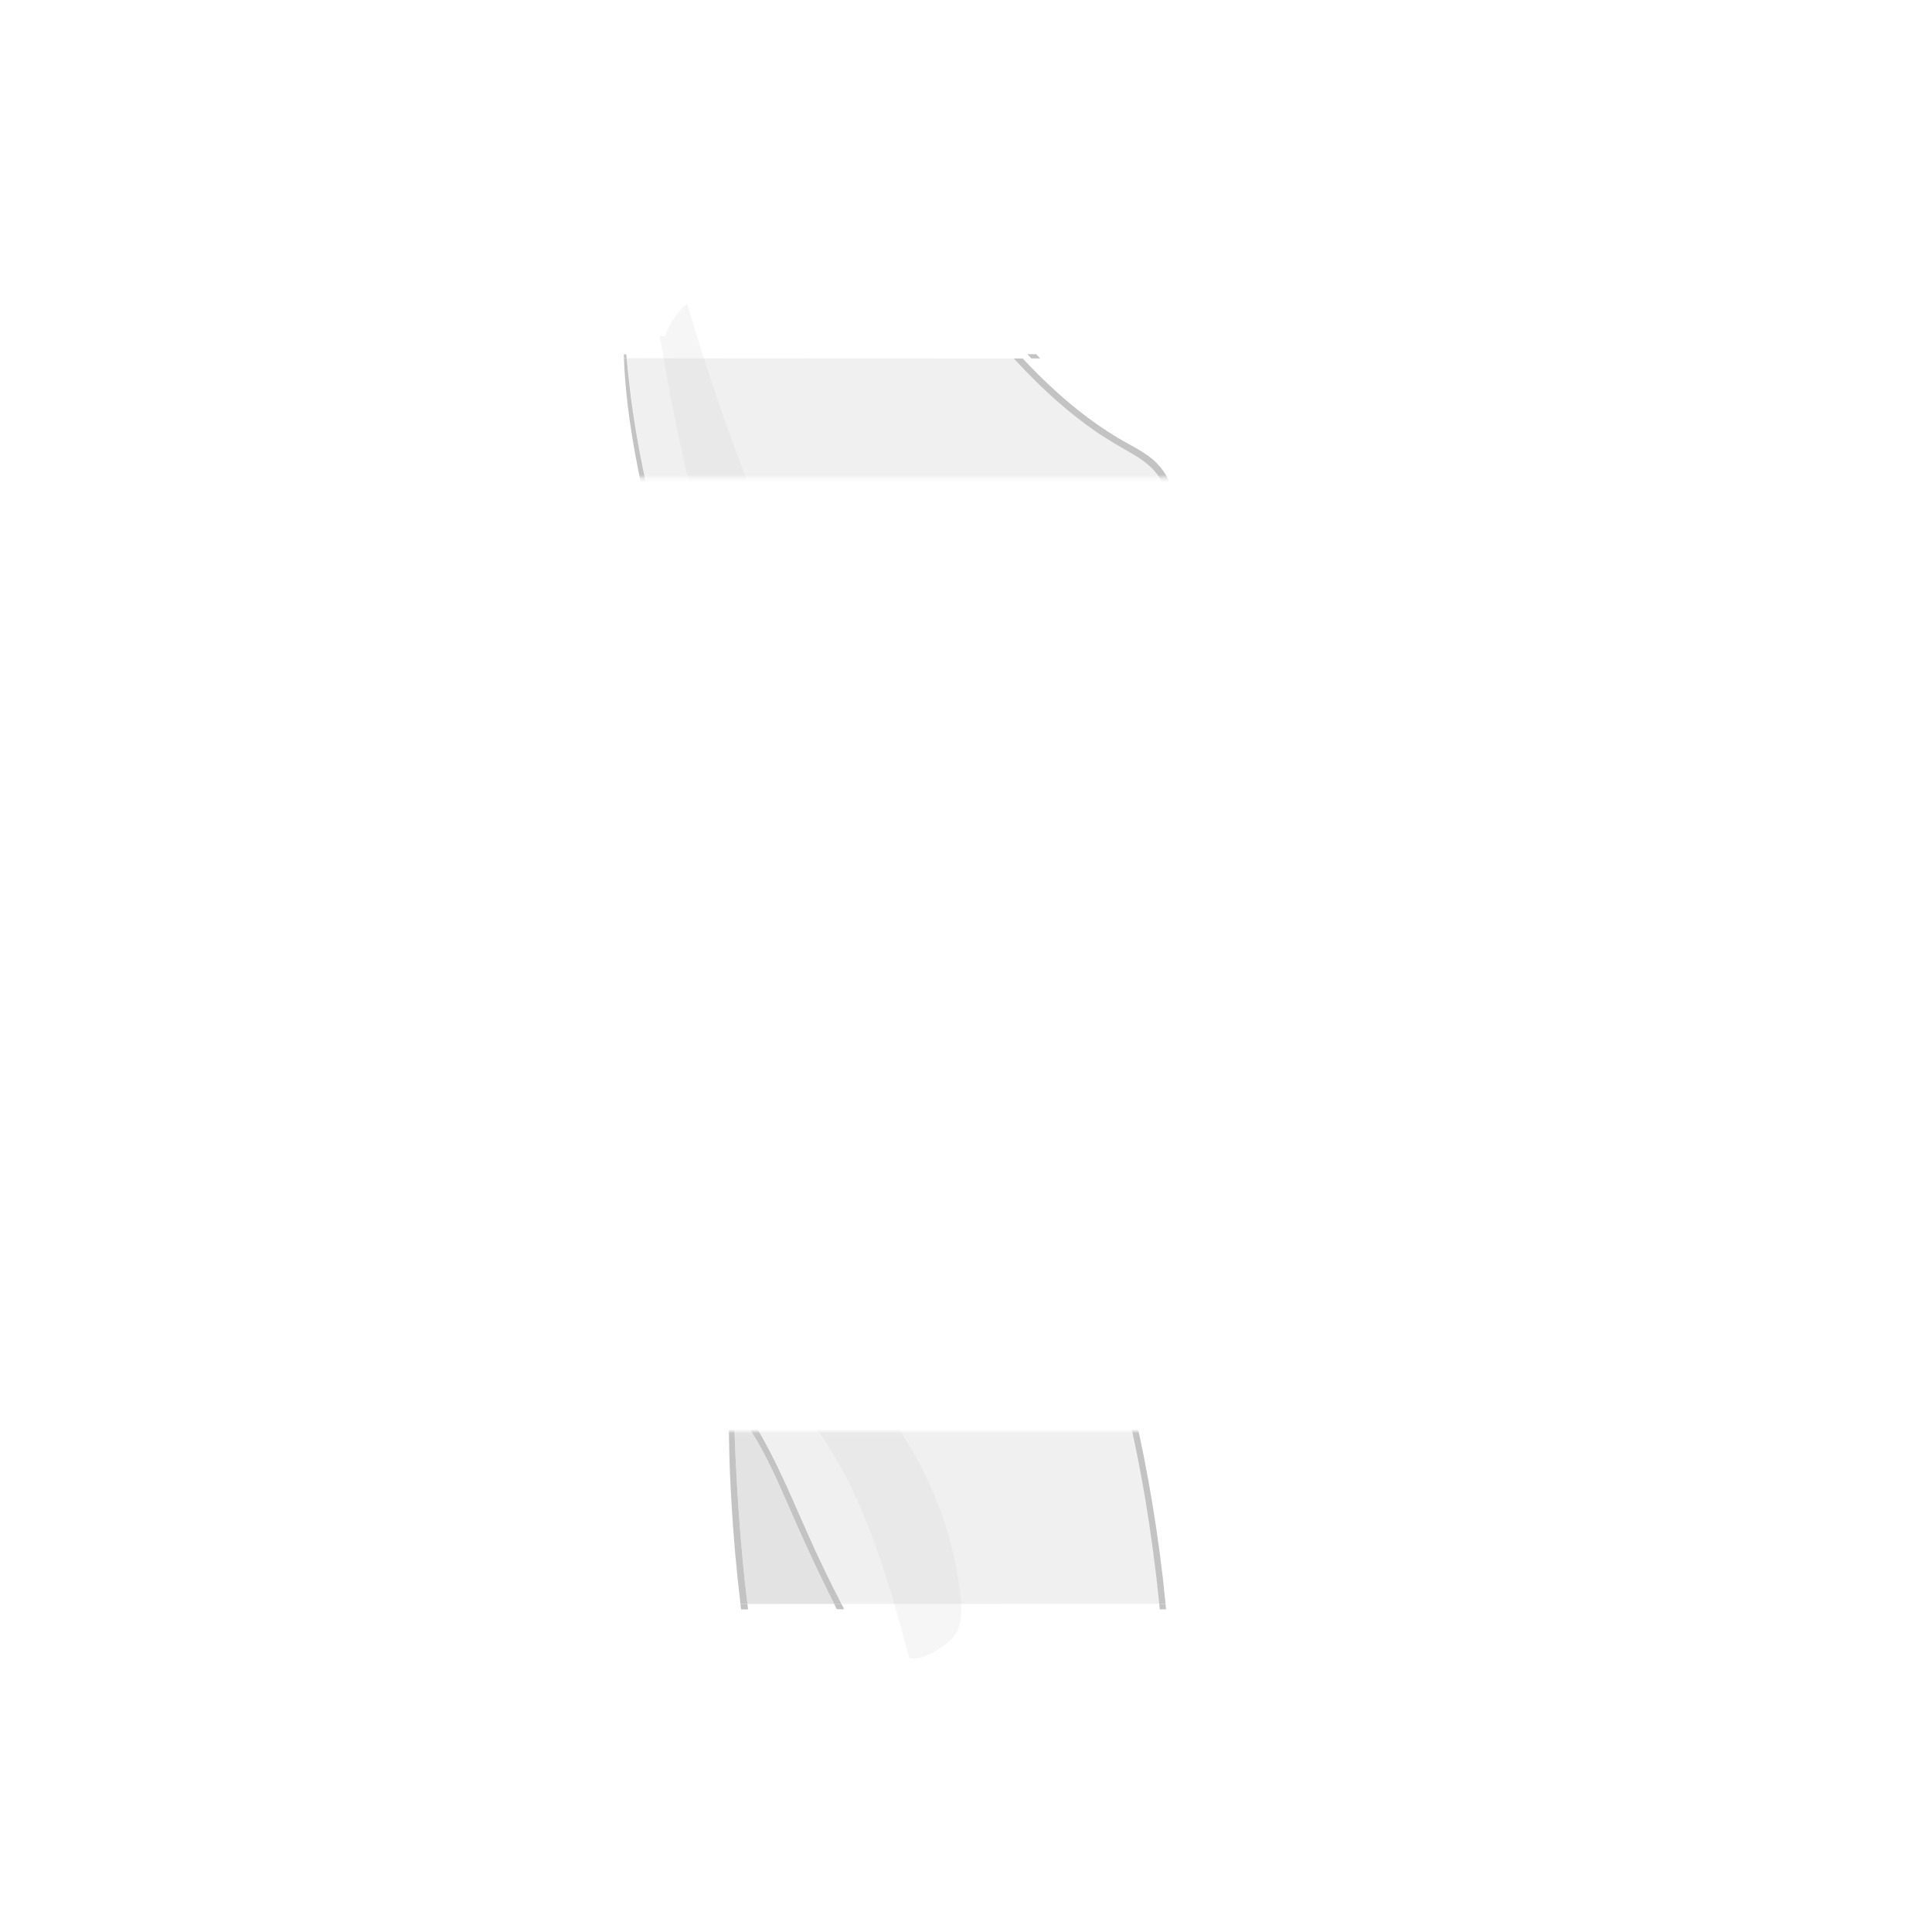 <?xml version='1.0' encoding='utf-8'?>
<ns0:svg xmlns:ns0="http://www.w3.org/2000/svg" xmlns:ns1="http://www.w3.org/1999/xlink" version="1.1" viewBox="0 0 500 500">
  <ns0:defs>
    <ns0:style>
      .cls-1 {
        fill: #c3c3c3;
      }

      .cls-2 {
        fill: url(#linear-gradient-2);
      }

      .cls-3 {
        fill: #f0f0f0;
      }

      .cls-4 {
        mask: url(#mask);
      }

      .cls-5 {
        opacity: .15;
      }

      .cls-6 {
        fill: #dbdbdb;
      }

      .cls-7 {
        fill: #dcdcdc;
        opacity: .8;
      }

      .cls-8 {
        fill: #e3e3e3;
      }

      .cls-9 {
        fill: url(#linear-gradient);
      }

      .cls-10 {
        filter: url(#luminosity-noclip);
      }
    </ns0:style>
    <ns0:filter id="luminosity-noclip" x="128.52" y="52.36" width="214.23" height="389.37" color-interpolation-filters="sRGB" filterUnits="userSpaceOnUse">
      <ns0:feFlood flood-color="#fff" result="bg" />
      <ns0:feBlend in="SourceGraphic" in2="bg" />
    </ns0:filter>
    <ns0:linearGradient id="linear-gradient" x1="229.21" y1="124.85" x2="229.21" y2="49.88" gradientUnits="userSpaceOnUse">
      <ns0:stop offset=".04" stop-color="#fff" />
      <ns0:stop offset=".41" stop-color="#000" />
    </ns0:linearGradient>
    <ns0:linearGradient id="linear-gradient-2" x1="419.42" y1="-176.36" x2="419.42" y2="-251.33" gradientTransform="translate(-177.36 619.26)" ns1:href="#linear-gradient" />
    <ns0:mask id="mask" x="128.52" y="52.36" width="214.23" height="389.37" maskUnits="userSpaceOnUse">
      <ns0:g class="cls-10">
        <ns0:g>
          <ns0:rect class="cls-9" x="128.52" y="52.36" width="201.38" height="71.32" />
          <ns0:rect class="cls-2" x="141.37" y="370.41" width="201.38" height="71.32" transform="translate(484.12 812.14) rotate(180)" />
        </ns0:g>
      </ns0:g>
    </ns0:mask>
  </ns0:defs>
  
  <ns0:g>
    <ns0:g id="Layer_1">
      <ns0:g class="cls-4">
        <ns0:g>
          <ns0:path class="cls-3" d="M340.45,222.89c.08.36.3.53.58.55-.61,7.26-1.73,14.43-3.78,21.43-2.19,7.38-5.27,14.52-9.28,21.09-4.01,6.55-8.96,12.51-14.79,17.51-5.71,4.91-12.32,8.5-18.63,12.54-6.7,4.27-13.26,9.23-17.02,16.39-.18-.52-.38-1.02-.58-1.52-1.31-3.36-2.66-6.7-4.04-10.02,1.2-1.91,2.82-3.54,4.65-4.86,3.81-2.75,8.28-4.34,12.67-5.86.33-.12.5-.39.52-.67,7.55-2.79,13.61-8.34,18.5-14.61,5.16-6.67,9.17-14.14,13-21.63,4.37-8.53,8.37-17.68,8.37-27.43.02-8.82-3.49-17.24-10.83-22.4-7.68-5.41-18.01-5.82-26.15-1.25.93-2.13,1.46-4.43.33-6.67-1.35-2.72-4.39-2.81-6.99-2.13-2.19.58-4.4,1.28-6.51,2.19.84-1.76.91-4.12.73-5.97-.23-2.28-1-4.51-2.22-6.45-1.18-1.91-2.82-3.55-4.78-4.66-1.41-.8-4.54-1.62-5.28.53-.23.7.67,1.09,1.15.67.7-.61,1.29-.7,2.22-.47.85.23,1.62.73,2.35,1.25,1.53,1.11,2.78,2.61,3.69,4.27.9,1.64,1.46,3.48,1.64,5.33.09.91.09,1.84-.02,2.73-.11,1.03-.46,1.97-.65,2.98-.02.12,0,.23.05.3-.23.11-.46.21-.68.33-.23.11-.44.23-.65.36-.33-.84-1.08-1.62-1.62-2.23-.12-.14-.26-.27-.38-.43.15-.05.29-.18.33-.41,1.08-5.35-2.41-10.96-7.65-12.44-.94-.26-1.34,1.2-.41,1.46,4.48,1.2,7.62,6.04,6.91,10.62-.49-.41-1.02-.73-1.62-.79-1.37-.15-2.49.93-3.49,1.69-1.28.96-2.54,1.91-3.81,2.87-2.34,1.76-4.78,3.43-6.97,5.38-1.96,1.76-3.68,3.98-4.12,6.64-.44,2.69.62,5.71,3.08,7.06.15.09.3.11.46.08-.39,4.53.15,9.22,1.47,13.58-.73-.27-1.75.14-2.35.52-1.11.7-1.93,1.85-2.37,3.08-.44,1.26-.41,2.69.08,3.93.49,1.31,1.38,2.61,2.75,3.04.23.08.43,0,.55-.15.05-.06.08-.12.11-.18l.23.2s-.09.11-.14.15c-.33.39-.67.8-1,1.21-.85,1.06-1.67,2.16-2.44,3.28-.79,1.12-1.7,2.29-2.17,3.58-.02.05-.03.09-.03.14-.55-.06-1.08-.12-1.62-.14-1.44-.03-2.98.26-4.12,1.18-1.12.93-1.52,2.43-1.35,3.83.11.79.38,1.53.74,2.25.36.7.77,1.47,1.34,2.07-6.29,1.66-11.86,5.59-15.61,10.93-4.86,6.91-5.98,15.98-3.48,23.99,2.51,8.02,8.66,14.31,16.46,17.34,7.17,2.79,17.28,3.13,23.1-2.73,1.41-1.41,2.25-3.16,3.16-4.89.8,1.96,1.59,3.93,2.35,5.91,3.34,8.57,6.38,17.27,9.14,26.03,5.56,17.68,9.9,35.72,12.98,53.99,1.47,8.85,2.66,17.75,3.55,26.7h-16.01c-22.08.02-44.15.03-66.23.03-3.13-6.07-6.09-12.21-8.85-18.45-5.01-11.28-9.57-22.55-16.7-32.73-6.44-9.19-13.94-17.6-20.02-27.03-6.58-10.19-10.77-21.55-12.19-33.59-1.46-12.29-.58-25.32,4.66-36.66,4.74-10.28,12.27-18.92,17.31-29.02,2.55-5.09,4.51-10.46,5.89-15.96,1.35-5.36,2.4-11.09,2.14-16.63-.56-11.62-5.83-22.73-9.52-33.61-8.16-24.02-15.13-48.6-17.83-73.91-.17-1.59-.33-3.22-.49-4.81h.33c5.56.02,11.12.02,16.67.03,11.12.02,22.25.02,33.36.02,18.12,0,33.21.02,51.33.02,3.72,4.05,7.62,7.94,11.77,11.54,2.98,2.58,6.06,5.03,9.29,7.26,3.27,2.26,6.7,4.18,10.11,6.18,3.33,1.94,6.09,4.36,7.64,7.96,1.38,3.2,1.73,6.86,1.18,10.28-1.32,8.46-7.81,14.97-14.78,19.33-.91.56,6.06-4.82,6.98-5.4.61-.31,2.09.86,3.06,2.29,3.37,3.83,6.99,7.43,10.3,11.28,3.61,4.19,7.02,8.57,10.19,13.11,6.33,9.05,11.91,18.68,15.9,29.01,2.16,5.62,3.83,11.39,4.92,17.3Z" />
          <ns0:path class="cls-8" d="M290.15,288.68c-.09-.02-.2-.02-.32.03-6.45,2.23-15.33,7.4-19.43,13.1-.39-.93-1.28-2.83-1.67-3.76-.84-1.88-1.3-4.53-2.15-6.42,4.01-2.22,8.16-8.15,6.23-12.6-.5-1.17-1.53-2.37-2.9-2.37l2.75-1.76c.11.17.23.32.35.47,1.91,2.37,4.63,3.9,7.44,4.97.9.35,1.34-1.14.39-1.46-2.72-.91-5.44-2.37-7.15-4.75-1.81-2.54-2.1-5.65-2.34-8.66-.24-3.08-.76-5.95-1.67-8.91-.99-3.25-1.85-6.35-1.18-9.75.11-.56-.65-.76-.85-.24-.71,1.78-.7,3.68-.38,5.56-.17-.09-.36-.17-.53-.23-.38-.12-.76-.23-1.14-.3-.74-.17-1.53-.33-2.29-.32-.84.02-1.58.39-2.19.94-.29.27-.55.61-.76.96-.12.2-.26.44-.27.68,0,.05,0,.09.02.12-.43-.2-.85-.41-1.26-.62-.77-.39-1.58-.79-2.44-.94-.29-.06-.59.03-.74.29-.46.8-.94,1.56-1.47,2.31-.23.3-.46.61-.65.94-.12.23-.24.47-.35.71-.08.2-.12.39-.14.58-.09-.12-.21-.2-.39-.18-1.09.11-2.19.27-3.25.52.05-.15.05-.33-.05-.5-.29-.64-.77-1.21-1.12-1.84-.3-.59-.56-1.21-.64-1.87-.15-1.17.24-2.35,1.28-2.98,1.11-.65,2.48-.68,3.72-.61.79.05,1.58.14,2.38.15.58.02,1.43.08,1.75-.52.03-.06.02-.11-.02-.17-.26-.32-.61-.33-1-.38-.38-.06-.77-.08-1.15-.11.76-.93,1.32-2.03,1.99-3.02.79-1.15,1.61-2.29,2.46-3.4.84-1.08,1.72-2.11,2.6-3.16.64-.76,1.34-1.46,1.97-2.23.36.46.76.88,1.18,1.28,2.05,1.88,4.69,2.78,7.44,3.02,4.39.38,8.88-.53,13.17-1.81-.2.84-.12,1.82-.17,2.6-.06,1.31-.09,2.63-.08,3.93.02,2.73.24,5.47.62,8.19.38,2.7.93,5.39,1.66,8.03.38,1.37,1.02,5,3.2,4.33.65-.18.52-1.12-.15-1.15-1.09-.05-1.32-1.85-1.55-2.67-.32-1.14-.61-2.29-.87-3.46-.52-2.31-.9-4.66-1.14-7.03-.23-2.31-.35-4.63-.35-6.94,0-1.2.03-2.38.11-3.57.05-.82.32-1.85.11-2.69,1.2-.36,2.37-.77,3.51-1.17,6.76-2.37,13.33-5.01,20.26-6.83.65-.17.36-1.08-.27-.97-5.83.87-11.39,3.19-16.9,5.19-5.51,2.02-11.19,3.98-17.08,4.5-2.76.24-5.74.17-8.26-1.11-1.46-.73-2.63-1.81-3.55-3.1-.62-.82-1.14-1.75-1.58-2.69-2.1-4.62-2.95-10.04-2.76-15.08.09-2.84.56-5.66,1.53-8.34.96-2.67,2.52-4.95,4.19-7.23.36-.5-.39-.97-.82-.62-3.81,3.17-5.57,8.55-6.18,13.35-2.07-1.88-2.84-4.33-1.78-7.05,1.14-2.87,3.74-4.8,6.1-6.61,2.54-1.94,5.07-3.87,7.61-5.8.58-.46,1.17-1,1.82-1.35.99-.53,1.64.12,2.32.77.5.49.99.97,1.44,1.49.26.29.52.64.8.91-2.03,1.32-3.71,3.04-5.07,5.1-.9,1.37-1.99,2.9-2.52,4.45-.27.84-.12,1.81.44,2.37-.67.93-.99,2.08-.55,3.17.36.88,1.15,1.5,2.03,1.66-.12,1.05-.06,2.14.73,2.92.38.36.82.59,1.28.67-.03.65.2,1.32.61,1.87-.14.09-.27.17-.41.26-.7.46-1.35.94-1.99,1.46-1.25,1.02-2.55,2.16-3.46,3.49-.36.55.44,1.11.88.68.56-.55,1.06-1.14,1.59-1.69.56-.58,1.14-1.12,1.75-1.64.58-.5,1.18-.99,1.81-1.44.18-.14.36-.27.56-.41.3.23.67.39,1.05.47,2.46.5,4.09-2.16,4.12-4.27,0-.47-.35-.71-.73-.71l1.14-.36c.06.15.18.29.32.36.17.11.43.12.58,0,.61-.43,1.09-1.06,1.64-1.58.52-.49,1.06-.96,1.61-1.41,1.14-.96,2.32-1.87,3.48-2.82,1.79-1.49,3.74-3.17,4.57-5.39.15.03.33,0,.52-.12,7.21-4.57,16.55-4.94,23.98-.64,7.5,4.34,11.51,12.29,11.83,20.81.36,9.35-3.23,18.13-7.3,26.36-3.57,7.23-7.3,14.46-11.98,21.03-5.04,7.08-11.36,13.17-19.38,16.7-.03.02-.06.03-.09.08h-.02Z" />
          <ns0:path class="cls-8" d="M291.83,194.9c2.48,1.76,1.46,5.35.76,7.85-.11.05-.2.12-.3.18-.3.2-.41.49-.36.77-1.55,2.02-3.2,3.86-5.16,5.5-1.12.94-2.26,1.85-3.37,2.82-.53.46-1.06.94-1.56,1.46-.24.24-.49.5-.71.77-.12.14-.26.32-.38.47-.08,0-.17.05-.24.12-.14.14-.15.29-.09.44l-1.14.36c-.36,0-.73.24-.76.71-.05,1.08-.74,2.66-2,2.75-.14.02-.27-.02-.41-.06.06-.2-.15-.46-.36-.36-.05.02-.08.05-.12.06h-.03s-.02-.02-.03-.02h-.03c-.47-.43-.74-1.09-.29-1.59.68-.74-.33-1.69-1.09-1.09-.49.38-1.03-.41-1.12-.76-.18-.61-.03-1.29.09-1.88.09-.55-.33-1.09-.93-.93-.71.21-1.37-.38-1.43-1.09-.08-.79.47-1.49,1.02-1.99.46-.43.11-1.29-.52-1.26-.99.06.18-1.82.35-2.13.36-.65.73-1.32,1.12-1.96.8-1.34,1.7-2.61,2.81-3.72,2.11-2.1,4.87-3.36,7.65-4.31,1.37-.47,2.75-.93,4.15-1.31,1.44-.39,3.2-.76,4.51.18Z" />
          <ns0:path class="cls-8" d="M272.65,274.89l-2.75,1.76c-.06,0-.14.02-.21.02-1.34.11-2.52,1.37-2.11,2.73.26.9,1.67.5,1.38-.39s1.05-1.14,1.62-.76c.82.53,1.17,1.61,1.38,2.52.44,1.96.11,4.09-.88,5.83-.73,1.29-1.82,2.32-3.1,3.04-1.15-2.49-2.35-4.95-3.71-7.32-.21-.38-.9-.12-.73.3.99,2.55,2.1,5.06,3.2,7.58-.08.03-.17.06-.26.09-1.75.58-3.9.7-5.51-.33-.84-.52-1.44-1.32-1.35-2.34.11-1.08.77-1.62,1.73-1.96.24-.08.26-.44,0-.52-.96-.27-1.85.5-2.28,1.31-.5.93-.58,2.02-.11,2.98,1.18,2.43,4.46,2.82,6.83,2.37.52-.09,1-.23,1.47-.41.58,1.29,1.14,2.58,1.7,3.89.77,1.81,1.53,3.63,2.26,5.45l-.14.23c-1.08,1.94-1.91,3.98-3.55,5.54-1.46,1.4-3.28,2.37-5.19,2.99-3.8,1.23-7.97,1.28-11.86.46-7.78-1.62-14.7-6.68-18.25-13.82-3.64-7.33-3.71-16.45.06-23.75,3.98-7.73,11.86-13.12,20.46-14.32.17-.03.27-.14.32-.27.12.14.41.14.56.02.26-.2.47-.38.67-.65.15-.2.29-.39.43-.59.21-.3.41-.61.61-.9.43-.61.82-1.23,1.18-1.87,1.49.43,2.81,1.55,4.39,1.46.38-.02.64-.61.21-.79-.05-.02-.09-.05-.14-.06.05-.03.09-.06.14-.11.12-.12.18-.3.26-.46.15-.29.35-.53.58-.76.47-.44.99-.64,1.62-.62.65,0,1.29.05,1.93.15.33.06.67.14,1,.21.27.05.58.17.85.06h.02c.27,1.28.64,2.51.97,3.68.47,1.62.97,3.23,1.26,4.91.3,1.75.36,3.52.53,5.3.26,2.89.79,5.76,2.49,8.14Z" />
          <ns0:path class="cls-8" d="M263.04,236.24c-.8.64-1.53,1.41-2.23,2.16-.58.59-1.12,1.2-1.67,1.85l-.23-.2c.08-.21.06-.44-.11-.61-.74-.74-1.52-1.41-1.96-2.41-.41-.94-.5-2-.23-3.01.26-.99.84-1.81,1.59-2.48.33-.3.74-.64,1.18-.76.18-.05.38-.06.58-.02.05,0,.49.14.49.18,0,.06.03.09.09.09.02.11.06.2.09.3.59,1.7,1.35,3.4,2.4,4.89Z" />
          <ns0:path class="cls-7" d="M215.89,415.1h-2.44c-6.58,0-13.15,0-19.71.02h-.29c-.47-3.87-.9-7.76-1.26-11.65-.85-8.9-1.41-17.83-1.84-26.76-.11-2.49-.21-5-.27-7.49-.05-1.25-.08-2.51-.11-3.75-.02-.58.05-1.18,0-1.76,1.82,2.55,3.57,5.16,5.19,7.87,3.27,5.44,5.91,11.22,8.41,17.02,3.89,8.96,7.91,17.81,12.32,26.5Z" />
          <ns0:path class="cls-6" d="M269.89,179.2c-1.11,1.17-1.23,2.05-1.23,2.05,0,0,5.03,2.7,6.85,6.41,1.64,3.34.85,6.86.85,6.86l1.62,2.23,2.13.49,1.25-4.73-1.48-5.68-1.63-3.6c-.71-1.56-1.98-2.8-3.57-3.46l-4.8-.58Z" />
          <ns0:g class="cls-5">
            <ns0:path class="cls-1" d="M170.76,86.96c4.57,28.08,11.29,55.82,20.09,82.88,4.05,12.45,8.57,24.98,9.14,38.05.82,18.86-8.94,30.38-18.5,46.66-6.58,11.21-12.15,29.14-13.53,42.07-1.43,13.39,4.42,26.63,12.37,37.49s18.03,19.99,26.77,30.24c15.16,17.76,22.16,42.05,28.17,64.61,2.89,1.52,10.77-3.55,12.28-6.44s1.36-6.36,1-9.61c-1.11-10.01-3.84-19.84-8.05-28.99-8.54-18.57-22.81-33.81-33.85-51.01-11.04-17.2-18.97-38.47-12.72-57.93,4.93-15.37,17.87-26.97,23.95-41.92,5.65-13.87,4.93-29.64,1.19-44.15-3.74-14.5-10.33-28.08-16.34-41.8-9.76-22.28-18.09-45.2-24.91-68.55-2.57,2.27-4.55,5.2-5.7,8.43" />
          </ns0:g>
          <ns0:path class="cls-6" d="M308.69,234.84c-4.27,1.53-8.58,3.21-12.17,5.99s-6.43,6.84-6.73,11.38c-.29,4.36,1.75,8.67,1.21,13-.71.56-1.54-.55-1.75-1.43-1.51-6.14-2.53-12.41-3.02-18.71-.18-2.32-.23-4.87,1.2-6.7.91-1.17,2.29-1.86,3.63-2.48,6.5-3.02,12.47-3.25,19.45-4.88.87,2.96-.63,4.29-3.7,4.58" />
          <ns0:path class="cls-6" d="M281.15,279.5c-4.15-.51-7.38-4.06-8.9-7.94-1.53-3.89-1.71-8.15-2.16-12.3-.24-2.2-.6-4.51-2-6.22s-4.17-2.49-5.86-1.06c-.96.82-1.79,2.32-3,1.96-.63-.19-1.03-.86-1.66-1.03-1.2-.33-1.98,1.17-2.7,2.19-1.58,2.21-4.57,2.7-7.2,3.37-2.63.67-5.58,2.18-5.86,4.88,5.02-1.26,10.05-2.52,15.07-3.78,1.09-.27,2.22-.56,3.11-1.25.82-.63,1.43-1.57,2.41-1.91,2.08-.73,3.86,1.67,4.53,3.77.94,2.96,1.3,6.06,2.01,9.08s1.85,6.05,4.04,8.25,5.62,3.38,8.5,2.22" />
          <ns0:path class="cls-6" d="M272.58,194.08c-3.51,6.16-6.66,12.28-6.66,15.65s-.51,11.79,1.35,13.71.26,3.6,1.85,1.91,6.86-4.89,6.48-6.55-2.6-3.51-2.6-3.51l-.44-1.35-3.11-1.59,1.79-2.73s-5.33-1.26,6.74-12.86c0,0-3.58-4.02-5.41-2.67" />
          <ns0:path class="cls-6" d="M261.46,230.12c-2.09-.76-4.55.8-5.21,2.93s.22,4.51,1.76,6.12c.17.17.36.35.6.35.21,0,.39-.13.57-.24.62-.39,1.34-.59,1.94-1.01,1.28-.89,1.75-2.62,1.57-4.16s-.91-2.97-1.62-4.36" />
          <ns0:path class="cls-1" d="M342.25,221.86c.05,8.72-1.53,17.52-4.12,25.83-4.57,14.7-12.94,28.47-24.91,38.28-5.88,4.8-12.54,8.38-18.91,12.48-6.15,3.96-12.07,8.6-15.52,15.22-.17.3-.39.43-.65.44-.2-.58-.41-1.15-.64-1.72,3.77-7.15,10.33-12.12,17.02-16.39,6.32-4.04,12.92-7.64,18.63-12.54,5.83-5,10.78-10.96,14.79-17.51,4.01-6.58,7.09-13.71,9.28-21.09,2.05-7,3.17-14.17,3.78-21.43.46.05,1-.35.9-.96-.06-.38-.14-.76-.21-1.14.27-.02.55.15.55.52Z" />
          <ns0:path class="cls-1" d="M341.92,222.48c.11.61-.44,1-.9.96.06-.52.09-1.05.14-1.58.03-.33.29-.5.55-.52.08.38.15.76.21,1.14Z" />
          <ns0:path class="cls-1" d="M341.71,221.34c-.26.02-.52.18-.55.52-.05.53-.08,1.06-.14,1.58-.27-.02-.5-.18-.58-.55-1.09-5.91-2.76-11.68-4.92-17.3-3.99-10.33-9.57-19.95-15.9-29.01-3.17-4.54-6.58-8.91-10.19-13.11-3.31-3.86-6.92-7.46-10.3-11.28.2-.15.38-.32.56-.5,4.5,3.69,8.41,8.14,12.19,12.54,7.32,8.55,13.85,17.75,19.12,27.71,4.87,9.22,8.79,19.1,10.69,29.39Z" />
          <ns0:path class="cls-1" d="M319.76,203.41c7.33,5.16,10.84,13.58,10.83,22.4,0,9.75-3.99,18.89-8.37,27.43-3.83,7.49-7.84,14.96-13,21.63-4.89,6.27-10.95,11.81-18.5,14.61.02-.36-.2-.74-.56-.79.03-.05.06-.06.09-.08,8.02-3.54,14.34-9.63,19.38-16.7,4.68-6.58,8.41-13.8,11.98-21.03,4.07-8.23,7.67-17.01,7.3-26.36-.32-8.52-4.33-16.46-11.83-20.81-7.43-4.3-16.77-3.93-23.98.64-.18.12-.36.15-.52.12.12-.29.21-.59.29-.9v-.02s.08-.06.09-.11c.21-.41.43-.84.64-1.28,8.14-4.57,18.47-4.16,26.15,1.25Z" />
          <ns0:path class="cls-1" d="M310.24,230.01c.64-.11.93.8.27.97-6.92,1.82-13.5,4.46-20.26,6.83-1.14.39-2.31.8-3.51,1.17-.03-.15-.08-.29-.15-.43-.14-.27-.61-.35-.8-.09-.21.27-.35.59-.44.96-4.28,1.28-8.78,2.19-13.17,1.81-2.75-.24-5.39-1.14-7.44-3.02-.43-.39-.82-.82-1.18-1.28.23-.27.44-.55.64-.84.09-.12.05-.27-.05-.38l.29-.23c.93,1.29,2.1,2.37,3.55,3.1,2.52,1.28,5.5,1.35,8.26,1.11,5.89-.52,11.57-2.48,17.08-4.5,5.51-2,11.07-4.33,16.9-5.19Z" />
          <ns0:path class="cls-1" d="M299.47,119.97c5,5.15,5.97,13.24,3.74,19.85-1.56,4.65-4.5,8.6-8.06,11.88-.22.23-.31.33-.56.5-1.91,1.72-3.99,3.22-6.15,4.56-.93.58-1.76-.88-.85-1.44,6.97-4.36,13.46-10.87,14.78-19.33.55-3.42.2-7.08-1.18-10.28-1.55-3.6-4.31-6.01-7.64-7.96-3.42-2-6.85-3.92-10.11-6.18-3.23-2.23-6.32-4.68-9.29-7.26-4.15-3.6-8.05-7.49-11.77-11.54h2.28c4.53,4.81,9.31,9.39,14.49,13.49,3.25,2.58,6.67,4.97,10.24,7.11,3.43,2.05,7.29,3.71,10.11,6.62Z" />
          <ns0:path class="cls-1" d="M301.63,415.07c.05.49.09.96.14,1.43-.55-.02-1.08-.02-1.62,0-.05-.47-.09-.96-.14-1.43h1.62Z" />
          <ns0:path class="cls-1" d="M301.63,415.07h-1.62c-.9-8.94-2.08-17.84-3.55-26.7-3.08-18.27-7.43-36.31-12.98-53.99-2.76-8.76-5.8-17.46-9.14-26.03-.76-1.97-3.47-8.52-4.27-10.48-1.21-2.96-.56-3.79.91-1.58,0,0,1.92,4.56,1.93,4.56,1.38,3.33,2.73,6.67,4.04,10.02.2.5.39,1,.58,1.52-.08.12-.15.26-.21.39-.35.7.27,1.35.85,1.32,6.17,16.36,11.21,33.15,15.14,50.19,3.86,16.72,6.68,33.7,8.34,50.77Z" />
          <ns0:path class="cls-1" d="M299.7,151.7c-.18.18-.36.35-.56.5-.18-.2-1.5-1.51-1.68-1.72-.26-.3.14-.67.44-.43.23.18,1.59,1.46,1.8,1.64Z" />
          <ns0:path class="cls-1" d="M293.61,202.16c-.21.44-.43.87-.64,1.28-.02.05-.05.08-.09.11l.09-.5c.03-.26-.26-.39-.41-.18,0-.03.02-.08.03-.11.33-.23.67-.43,1.02-.59Z" />
          <ns0:path class="cls-1" d="M292.56,202.86c.15-.21.44-.08.41.18l-.09.5v.02c-.2.11-.5-.08-.43-.33.03-.09.06-.2.08-.3t.02-.03s.02-.02.02-.03Z" />
          <ns0:path class="cls-1" d="M292.46,203.23c-.08.26.23.44.43.33-.08.3-.17.61-.29.9-.35-.05-.64-.38-.67-.74.2-.24.39-.53.61-.79-.02.11-.05.21-.08.3Z" />
          <ns0:path class="cls-1" d="M292.59,202.75s-.03.08-.03.11c0,.02-.02.02-.02.03t-.02.03c-.21.26-.41.55-.61.79-.05-.29.06-.58.36-.77.11-.06.2-.14.3-.18Z" />
          <ns0:path class="cls-1" d="M291.93,203.71c.03.36.32.7.67.74-.84,2.22-2.78,3.9-4.57,5.39-1.15.96-2.34,1.87-3.48,2.82-.55.46-1.09.93-1.61,1.41-.55.52-1.03,1.15-1.64,1.58-.15.12-.41.11-.58,0-.14-.08-.26-.21-.32-.36s-.05-.3.09-.44c.08-.08.17-.12.24-.12-.11.12-.2.21-.26.27.09-.03.2-.05.29-.08.02.02.03.05.05.08.06.03.15-.03.12-.11-.03-.12-.11-.17-.2-.17.12-.15.26-.33.38-.47.23-.27.47-.53.71-.77.5-.52,1.03-1,1.56-1.46,1.11-.97,2.25-1.88,3.37-2.82,1.96-1.64,3.61-3.48,5.16-5.5Z" />
          <ns0:path class="cls-1" d="M290.44,265.35c.67.03.8.97.15,1.15-2.19.67-2.82-2.96-3.2-4.33-.73-2.64-1.28-5.33-1.66-8.03-.38-2.72-.61-5.45-.62-8.19-.02-1.31.02-2.63.08-3.93.05-.77-.03-1.76.17-2.6.47-.14.94-.29,1.4-.44.21.84-.06,1.87-.11,2.69-.08,1.18-.11,2.37-.11,3.57,0,2.31.12,4.63.35,6.94.24,2.37.62,4.72,1.14,7.03.26,1.17.55,2.32.87,3.46.23.82.46,2.63,1.55,2.67Z" />
          <ns0:path class="cls-1" d="M290.16,288.68c.36.05.58.43.56.79-.03.02-.06.02-.09.03-.47.18-.82-.53-.49-.82h.02Z" />
          <ns0:path class="cls-1" d="M290.63,289.5s.06-.02.09-.03c-.02.27-.18.55-.52.67-4.39,1.52-8.85,3.11-12.67,5.86-1.82,1.32-3.45,2.95-4.65,4.86-.23-.53-.46-1.08-.68-1.61,4.1-5.69,11.16-8.31,17.62-10.54.12-.05.23-.05.32-.03-.33.29.02,1,.49.82Z" />
          <ns0:path class="cls-1" d="M286.75,238.99c-.46.15-.93.3-1.4.44.09-.36.23-.68.44-.96.2-.26.67-.18.8.09.08.14.12.27.15.43Z" />
          <ns0:path class="cls-1" d="M280.84,278.87c.94.32.5,1.81-.39,1.46-2.81-1.06-5.53-2.6-7.44-4.97-.12-.15-.24-.3-.35-.47-1.7-2.38-2.23-5.25-2.49-8.14-.17-1.78-.23-3.55-.53-5.3-.29-1.67-.79-3.28-1.26-4.91-.33-1.17-.7-2.4-.97-3.68h.03s.09.03.15.05c.23.08.38-.27.17-.39-.06-.03-.12-.08-.18-.11-.05-.14-.17-.23-.3-.3-.32-1.88-.33-3.78.38-5.56.2-.52.96-.32.85.24-.67,3.4.2,6.5,1.18,9.75.91,2.96,1.43,5.83,1.67,8.91.24,3.01.53,6.12,2.34,8.66,1.72,2.38,4.43,3.84,7.15,4.75Z" />
          <ns0:path class="cls-1" d="M280.93,214.9c.03.08-.06.14-.12.11-.02-.03-.03-.06-.05-.08-.09.03-.2.05-.29.08.06-.06.15-.15.26-.27.09,0,.17.05.2.17Z" />
          <ns0:path class="cls-1" d="M280.44,195.56c-.09.2-.2.38-.3.56-.23.36-.67.26-.82-.06.36-.18.74-.35,1.12-.5Z" />
          <ns0:path class="cls-1" d="M279.26,215.66c.38,0,.73.24.73.71-.03,2.11-1.66,4.77-4.12,4.27-.38-.08-.74-.24-1.05-.47.12-.09.26-.18.38-.27.24-.17.59-.32.7-.61.03-.05.08-.06.11-.09.05-.05.08-.09.08-.14.14.05.27.08.41.06,1.26-.09,1.96-1.67,2-2.75.03-.47.39-.71.76-.71Z" />
          <ns0:path class="cls-1" d="M278.17,197.47c.02.23-.24.32-.41.24-.23-.11-.43-.27-.61-.46.27-.18.55-.35.84-.5.11.23.17.47.18.71Z" />
          <ns0:path class="cls-1" d="M277.51,312.4c.23.56.44,1.14.64,1.72-.58.03-1.2-.62-.85-1.32.06-.14.14-.27.21-.39Z" />
          <ns0:path class="cls-1" d="M277.98,196.76c-.29.15-.56.32-.84.5-.29-.27-.55-.62-.8-.91-.46-.52-.94-1-1.44-1.49-.68-.65-1.34-1.31-2.32-.77-.65.35-1.25.9-1.82,1.35-2.54,1.93-5.07,3.86-7.61,5.8-2.37,1.81-4.97,3.74-6.1,6.61-1.06,2.72-.29,5.16,1.78,7.05-.03.2-.06.39-.08.58-.03.26-.05.52-.06.77-.15.03-.3.02-.46-.08-2.46-1.35-3.52-4.37-3.08-7.06.44-2.66,2.16-4.87,4.12-6.64,2.19-1.94,4.63-3.61,6.97-5.38,1.28-.96,2.54-1.91,3.81-2.87,1-.76,2.13-1.84,3.49-1.69.61.06,1.14.38,1.62.79v.05c-.09.53.43.85.8.73h.02c.12.15.26.29.38.43.55.61,1.29,1.4,1.62,2.23Z" />
          <ns0:path class="cls-1" d="M275.72,218.7c.21-.09.43.17.36.36-.17-.05-.35-.14-.49-.26.05,0,.11,0,.17.02-.06-.03-.11-.06-.17-.06.05-.02.08-.05.12-.06Z" />
          <ns0:path class="cls-1" d="M275.92,219.19s-.08.11-.09.17c.03-.03.05-.05.08-.06-.11.29-.46.44-.7.61-.12.09-.26.18-.38.27-.29-.18-.53-.43-.73-.71.2-.12.41-.26.62-.38.26-.14.52-.35.79-.33h.03l.02.03s-.03.02-.05.02c.03,0,.06,0,.09.02.14.12.32.21.49.26,0,.05-.03.09-.08.14-.03.03-.08.05-.11.09.02-.03.02-.06.02-.11Z" />
          <ns0:path class="cls-1" d="M275.96,194.1c-.38.12-.9-.2-.8-.73v-.05c.29.23.56.5.8.77Z" />
          <ns0:path class="cls-1" d="M275.92,219.19s0,.08-.02.11c-.03.02-.05.03-.08.06.02-.06.05-.12.09-.17Z" />
          <ns0:path class="cls-1" d="M275.77,218.82c-.06-.02-.12-.02-.17-.02-.02-.02-.03-.03-.05-.03t.02-.02h.03c.06,0,.11.03.17.06Z" />
          <ns0:path class="cls-1" d="M275.6,218.81s-.06-.02-.09-.02c.02,0,.03-.02.05-.02s.03.02.05.03Z" />
          <ns0:path class="cls-1" d="M275.57,218.76s-.02,0-.02.02l-.02-.03s.02,0,.03.02Z" />
          <ns0:path class="cls-1" d="M275.51,218.75c-.27-.02-.53.2-.79.33-.21.12-.43.26-.62.38-.41-.55-.64-1.21-.61-1.87.58.12,1.2-.03,1.73-.44-.46.5-.18,1.17.29,1.59Z" />
          <ns0:path class="cls-1" d="M274.13,216.06c.76-.59,1.78.35,1.09,1.09l-1.09-1.09Z" />
          <ns0:path class="cls-1" d="M274.13,216.06l1.09,1.09c-.53.41-1.15.56-1.73.44.02-.55.21-1.08.64-1.53Z" />
          <ns0:path class="cls-1" d="M274.83,220.17c-.2.14-.38.27-.56.41-.62.46-1.23.94-1.81,1.44-.61.52-1.18,1.06-1.75,1.64-.53.55-1.03,1.14-1.59,1.69-.44.43-1.25-.14-.88-.68.91-1.34,2.22-2.48,3.46-3.49.64-.52,1.29-1,1.99-1.46.14-.09.27-.17.41-.26.2.29.44.53.73.71Z" />
          <ns0:path class="cls-1" d="M272.81,279.02c1.93,4.45-.27,9.57-4.28,11.78-.18-.39-.35-.79-.53-1.17,1.28-.71,2.37-1.75,3.1-3.04.99-1.75,1.32-3.87.88-5.83-.21-.91-.56-1.99-1.38-2.52-.58-.38-1.91-.14-1.62.76s-1.12,1.29-1.38.39c-.41-1.37.77-2.63,2.11-2.73.08,0,.15-.02.21-.02,1.37,0,2.4,1.2,2.9,2.37Z" />
          <ns0:path class="cls-1" d="M272.21,299.25c.23.53.46,1.08.68,1.61-.02,0-.02.02-.02.02-.32.52-.62,1.05-.91,1.58-.21-.58-.46-1.15-.71-1.73.29-.52.61-1,.96-1.47Z" />
          <ns0:path class="cls-1" d="M271.64,213.02c.32.3.62.61.93.93-.36.11-.73.12-1.08.06.03-.33.09-.67.15-.99Z" />
          <ns0:path class="cls-1" d="M271.26,300.72c.26.58.5,1.15.71,1.73-.91,1.73-1.75,3.48-3.16,4.89-5.82,5.86-15.93,5.53-23.1,2.73-7.81-3.04-13.96-9.32-16.46-17.34-2.51-8.02-1.38-17.08,3.48-23.99,3.75-5.35,9.32-9.28,15.61-10.93t.02.03c.38.39.88.14,1.03-.27,1.06-.24,2.16-.41,3.25-.52.18-.02.3.06.39.18-.02.09-.03.18-.05.29-.02.12.02.2.11.26-.05.14-.15.24-.32.27-8.6,1.2-16.48,6.59-20.46,14.32-3.77,7.3-3.71,16.42-.06,23.75,3.55,7.14,10.48,12.19,18.25,13.82,3.89.82,8.06.77,11.86-.46,1.91-.62,3.74-1.59,5.19-2.99,1.64-1.56,2.48-3.6,3.55-5.54l.14-.23Z" />
          <ns0:path class="cls-1" d="M270.73,208.36c.17.43.33.84.52,1.26-.53.03-.94-.15-1.25-.44.21-.3.46-.58.73-.82Z" />
          <ns0:path class="cls-1" d="M268.17,91.67c.33.36.67.73,1.02,1.09h-2.28l-1-1.09h2.26Z" />
          <ns0:path class="cls-1" d="M267.99,289.64c.18.38.35.77.53,1.17-.39.23-.8.41-1.23.58-.18-.39-.35-.79-.53-1.18.43-.15.84-.33,1.23-.56Z" />
          <ns0:path class="cls-1" d="M267.55,252.41s.05.08.08.11c0-.05-.02-.08-.06-.11.06.03.12.08.18.11.21.12.06.47-.17.39-.06-.02-.11-.03-.15-.05l.09-.05s-.08,0-.12.02l-.14-.73c.14.08.26.17.3.3h-.02Z" />
          <ns0:path class="cls-1" d="M267.63,252.52s-.06-.08-.08-.11h.02s.06.06.06.11Z" />
          <ns0:path class="cls-1" d="M267.52,252.82l-.09.05h-.03v-.03s.09-.02.12-.02Z" />
          <ns0:path class="cls-1" d="M267.4,252.84v.03h-.02s-.03-.02-.05-.03h.06Z" />
          <ns0:path class="cls-1" d="M267.34,252.84s.03.02.05.03c-.27.11-.58-.02-.85-.06-.33-.08-.67-.15-1-.21-.64-.11-1.28-.15-1.93-.15-.64-.02-1.15.18-1.62.62-.23.23-.43.47-.58.76-.08.15-.14.33-.26.46-.05.05-.09.08-.14.11-.3-.14-.61-.27-.91-.43-.02-.03-.02-.08-.02-.12.02-.24.15-.49.27-.68.21-.35.47-.68.76-.96.61-.55,1.35-.93,2.19-.94.76-.02,1.55.15,2.29.32.38.08.76.18,1.14.3.17.06.36.14.53.23l.14.73h-.06Z" />
          <ns0:path class="cls-8" d="M263.56,282.62c-.17-.43.52-.68.73-.3,1.35,2.37,2.55,4.83,3.71,7.32-.39.23-1.62.66-2.04.82" />
          <ns0:path class="cls-1" d="M266.76,290.2c.18.39.35.79.53,1.18-.47.18-.96.32-1.47.41-2.37.46-5.65.06-6.83-2.37-.47-.96-.39-2.05.11-2.98.43-.8,1.32-1.58,2.28-1.31.26.08.24.44,0,.52-.96.33-1.62.88-1.73,1.96-.09,1.02.52,1.82,1.35,2.34,1.61,1.03,3.77.91,5.51.33.09-.03.18-.06.26-.09Z" />
          <ns0:path class="cls-1" d="M265,201.54c.43-.35,1.18.12.82.62-1.67,2.28-3.23,4.56-4.19,7.23-.97,2.67-1.44,5.5-1.53,8.34-.18,5.04.67,10.46,2.76,15.08.44.94.96,1.87,1.58,2.69l-.29.23c-.11-.09-.26-.12-.38-.05-.26.17-.49.35-.73.56-1.05-1.49-1.81-3.19-2.4-4.89-.03-.11-.08-.2-.09-.3.05.03.11,0,.12-.06.03-.06.06-.11.08-.17.12-.14.17-.32.06-.47-.17-.27-.39-.46-.65-.53-1.32-4.36-1.87-9.05-1.47-13.58.49-.11.84-.74.36-1.14-.08-.08-.15-.14-.23-.21.61-4.8,2.37-10.17,6.18-13.35Z" />
          <ns0:path class="cls-1" d="M264.15,235.72c.09.11.14.26.05.38-.2.29-.41.56-.64.84-.18-.23-.36-.46-.52-.7.24-.21.47-.39.73-.56.12-.08.27-.05.38.05Z" />
          <ns0:path class="cls-1" d="M263.04,236.24c.15.24.33.47.52.7-.64.77-1.34,1.47-1.97,2.23-.88,1.05-1.76,2.08-2.6,3.16-.85,1.11-1.67,2.25-2.46,3.4-.67.99-1.23,2.1-1.99,3.02-.05,0-.08-.02-.12-.02-.35-.05-.71-.09-1.06-.12,0-.05.02-.09.03-.14.47-1.29,1.38-2.46,2.17-3.58.77-1.12,1.59-2.22,2.44-3.28.33-.41.67-.82,1-1.21.05-.05.09-.11.14-.15.55-.65,1.09-1.26,1.67-1.85.7-.74,1.43-1.52,2.23-2.16Z" />
          <ns0:path class="cls-1" d="M261.14,254.45c.43.18.17.77-.21.79-1.58.09-2.9-1.03-4.39-1.46.08-.14.17-.29.24-.43-.24.11-.5.21-.74.3.17.03.33.06.5.12-.36.64-.76,1.26-1.18,1.87-.2.29-.39.59-.61.9-.14.2-.27.39-.43.59-.2.27-.41.46-.67.65-.15.12-.44.12-.56-.02.08-.17.05-.39-.06-.55.02-.18.06-.38.14-.58.11-.24.23-.49.35-.71.2-.33.43-.64.65-.94.53-.74,1.02-1.5,1.47-2.31.15-.26.46-.35.74-.29.87.15,1.67.55,2.44.94.41.21.84.43,1.26.62.03.17.11.27.2.43.11.15.29.2.44.12.09-.05.18-.08.27-.12.05.02.09.05.14.06Z" />
          <ns0:path class="cls-1" d="M261.01,254.39c-.09.05-.18.08-.27.12-.15.08-.33.03-.44-.12-.09-.15-.17-.26-.2-.43.3.15.61.29.91.43Z" />
          <ns0:path class="cls-1" d="M260.81,230.35c.11.15.06.33-.06.47-.02.06-.05.11-.08.17-.02.06-.08.09-.12.06-.15-.41-.27-.82-.39-1.23.26.08.49.26.65.53Z" />
          <ns0:path class="cls-1" d="M260.55,231.05c-.06,0-.09-.03-.09-.09,0-.05-.44-.18-.49-.18-.2-.05-.39-.03-.58.02-.44.12-.85.46-1.18.76-.76.67-1.34,1.49-1.59,2.48-.27,1-.18,2.07.23,3.01.44,1,1.21,1.67,1.96,2.41.17.17.18.39.11.61-.03.06-.06.12-.11.18-.12.15-.32.23-.55.15-1.37-.43-2.26-1.73-2.75-3.04-.49-1.25-.52-2.67-.08-3.93.44-1.23,1.26-2.38,2.37-3.08.61-.38,1.62-.79,2.35-.52.12.41.24.82.39,1.23Z" />
          <ns0:path class="cls-1" d="M259.05,215.1c.47.39.12,1.03-.36,1.14.02-.26.03-.52.06-.77.02-.18.05-.38.08-.58.08.08.15.14.23.21Z" />
          <ns0:path class="cls-1" d="M256.78,253.36c-.08.14-.17.29-.24.43-.17-.06-.33-.09-.5-.12.24-.09.5-.2.74-.3Z" />
          <ns0:path class="cls-1" d="M256.69,249.24c.03.06.05.11.02.17-.32.59-1.17.53-1.75.52-.8-.02-1.59-.11-2.38-.15-1.25-.08-2.61-.05-3.72.61-1.03.62-1.43,1.81-1.28,2.98.08.65.33,1.28.64,1.87.35.62.84,1.2,1.12,1.84.09.17.09.35.05.5-.35.06-.7.15-1.05.24-.56-.59-.97-1.37-1.34-2.07-.36-.71-.64-1.46-.74-2.25-.17-1.4.23-2.9,1.35-3.83,1.14-.93,2.67-1.21,4.12-1.18.55.02,1.08.08,1.62.14-.03.46.62.77.96.41l.23-.27c.38.03.77.05,1.15.11.39.05.74.06,1,.38Z" />
          <ns0:path class="cls-1" d="M254.54,248.75l-.23.27c-.33.36-.99.05-.96-.41.35.03.71.08,1.06.12.05,0,.08.02.12.02Z" />
          <ns0:path class="cls-1" d="M253.03,257.23c.11.15.14.38.06.55-.09-.06-.12-.14-.11-.26.02-.11.03-.2.05-.29Z" />
          <ns0:path class="cls-1" d="M249.39,257.56c-.15.41-.65.67-1.03.27t-.02-.03c.35-.09.7-.18,1.05-.24Z" />
          <ns0:path class="cls-1" d="M218.47,416.46h-1.9c-.24-.44-.47-.9-.68-1.35h1.88c.21.44.46.9.7,1.35Z" />
          <ns0:path class="cls-1" d="M217.77,415.1h-1.88c-4.4-8.69-8.43-17.54-12.32-26.5-2.51-5.8-5.15-11.59-8.41-17.02-1.62-2.7-3.37-5.32-5.19-7.87-.03-.56-.15-1.09-.49-1.55-.12-.15-.32-.17-.44,0-.03.05-.06.09-.08.14-1.11-1.52-2.25-3.04-3.39-4.53-6.85-8.96-14.18-17.68-19.32-27.79-5.36-10.54-8.11-22.31-8.47-34.11-.36-11.95,1.78-23.68,7.56-34.21,5.6-10.21,13.21-19.18,17.62-30.05,4.48-11.04,7-23.24,4.25-34.99-1.34-5.73-3.42-11.22-5.38-16.75-2.11-5.95-4.1-11.94-6.01-17.94-3.87-12.09-7.29-24.31-9.92-36.74-2.23-10.63-4.04-21.59-4.42-32.5h.68c.15,1.59.32,3.22.49,4.81,2.7,25.32,9.67,49.89,17.83,73.91,3.69,10.87,8.96,21.99,9.52,33.61.26,5.54-.79,11.27-2.14,16.63-1.38,5.5-3.34,10.87-5.89,15.96-5.04,10.1-12.57,18.74-17.31,29.02-5.24,11.34-6.12,24.37-4.66,36.66,1.43,12.04,5.62,23.4,12.19,33.59,6.07,9.43,13.58,17.84,20.02,27.03,7.14,10.17,11.69,21.44,16.7,32.73,2.76,6.24,5.73,12.38,8.85,18.45Z" />
          <ns0:path class="cls-1" d="M193.44,415.12c.05.46.09.93.15,1.38h-1.79c-.05-.36-.09-.74-.14-1.11-.02-.09-.02-.18-.03-.27h1.81Z" />
          <ns0:path class="cls-1" d="M193.44,415.12h-1.81c-1.05-8.84-1.84-17.71-2.35-26.61-.27-4.5-.46-8.98-.56-13.49-.05-2.25-.08-4.5-.09-6.74-.02-1.12-.02-2.25-.02-3.37,0-.94-.17-1.81.35-2.61.33.47.67.93,1,1.41.05.58-.02,1.18,0,1.76.03,1.25.06,2.51.11,3.75.06,2.49.17,5,.27,7.49.43,8.93.99,17.86,1.84,26.76.36,3.89.79,7.78,1.26,11.65Z" />
          <ns0:path class="cls-1" d="M189.48,362.17c.33.46.46.99.49,1.55-.33-.49-.67-.94-1-1.41.02-.05.05-.09.08-.14.12-.17.32-.15.44,0Z" />
          <ns0:path class="cls-1" d="M162.08,91.71c.03.32.06.65.09.99h-.68c-.02-.33-.03-.67-.03-.99h.62Z" />
          <ns0:path class="cls-1" d="M281.17,189.59c.18,1.85.11,4.21-.73,5.97-.38.15-.76.32-1.12.5-.05-.08-.06-.18-.05-.3.2-1,.55-1.94.65-2.98.11-.9.11-1.82.02-2.73-.18-1.85-.74-3.69-1.64-5.33-.91-1.66-2.16-3.16-3.69-4.27-.73-.52-1.5-1.02-2.35-1.25-.93-.23-1.52-.14-2.22.47-.49.43-1.38.03-1.15-.67.74-2.16,3.87-1.34,5.28-.53,1.96,1.11,3.6,2.75,4.78,4.66,1.21,1.94,1.99,4.18,2.22,6.45Z" />
          <ns0:path class="cls-1" d="M268.66,181.25c5.24,1.47,8.73,7.09,7.65,12.44-.05.23-.18.36-.33.41h-.02c-.24-.27-.52-.55-.8-.77.71-4.57-2.43-9.42-6.91-10.62-.93-.26-.53-1.72.41-1.46Z" />
          <ns0:path class="cls-1" d="M293.95,195.5c1.12,2.23.59,4.54-.33,6.67-.35.17-.68.36-1.02.59.7-2.51,1.72-6.09-.76-7.85-1.31-.94-3.07-.58-4.51-.18-1.4.38-2.78.84-4.15,1.31-2.78.96-5.54,2.22-7.65,4.31-1.11,1.11-2,2.38-2.81,3.72-.39.64-.76,1.31-1.12,1.96-.17.3-1.34,2.19-.35,2.13.62-.03.97.84.52,1.26-.55.5-1.09,1.2-1.02,1.99.06.71.71,1.31,1.43,1.09.59-.17,1.02.38.93.93-.12.59-.27,1.28-.09,1.88.09.35.64,1.14,1.12.76-.43.46-.62.99-.64,1.53-.46-.08-.9-.3-1.28-.67-.79-.77-.85-1.87-.73-2.92.35.06.71.05,1.08-.06-.3-.32-.61-.62-.93-.93-.06.32-.12.65-.15.99-.88-.15-1.67-.77-2.03-1.66-.44-1.09-.12-2.25.55-3.17.3.29.71.47,1.25.44-.18-.43-.35-.84-.52-1.26-.27.24-.52.52-.73.82-.56-.56-.71-1.53-.44-2.37.53-1.55,1.62-3.08,2.52-4.45,1.37-2.07,3.04-3.78,5.07-5.1.18.18.38.35.61.46.17.08.43-.02.41-.24-.02-.24-.08-.49-.18-.71.21-.14.43-.26.65-.36.23-.12.46-.23.68-.33.15.32.59.43.82.06.11-.18.21-.36.3-.56,2.11-.91,4.33-1.61,6.51-2.19,2.6-.68,5.63-.59,6.99,2.13Z" />
        </ns0:g>
      </ns0:g>
    </ns0:g>
  </ns0:g>
  </ns0:svg>